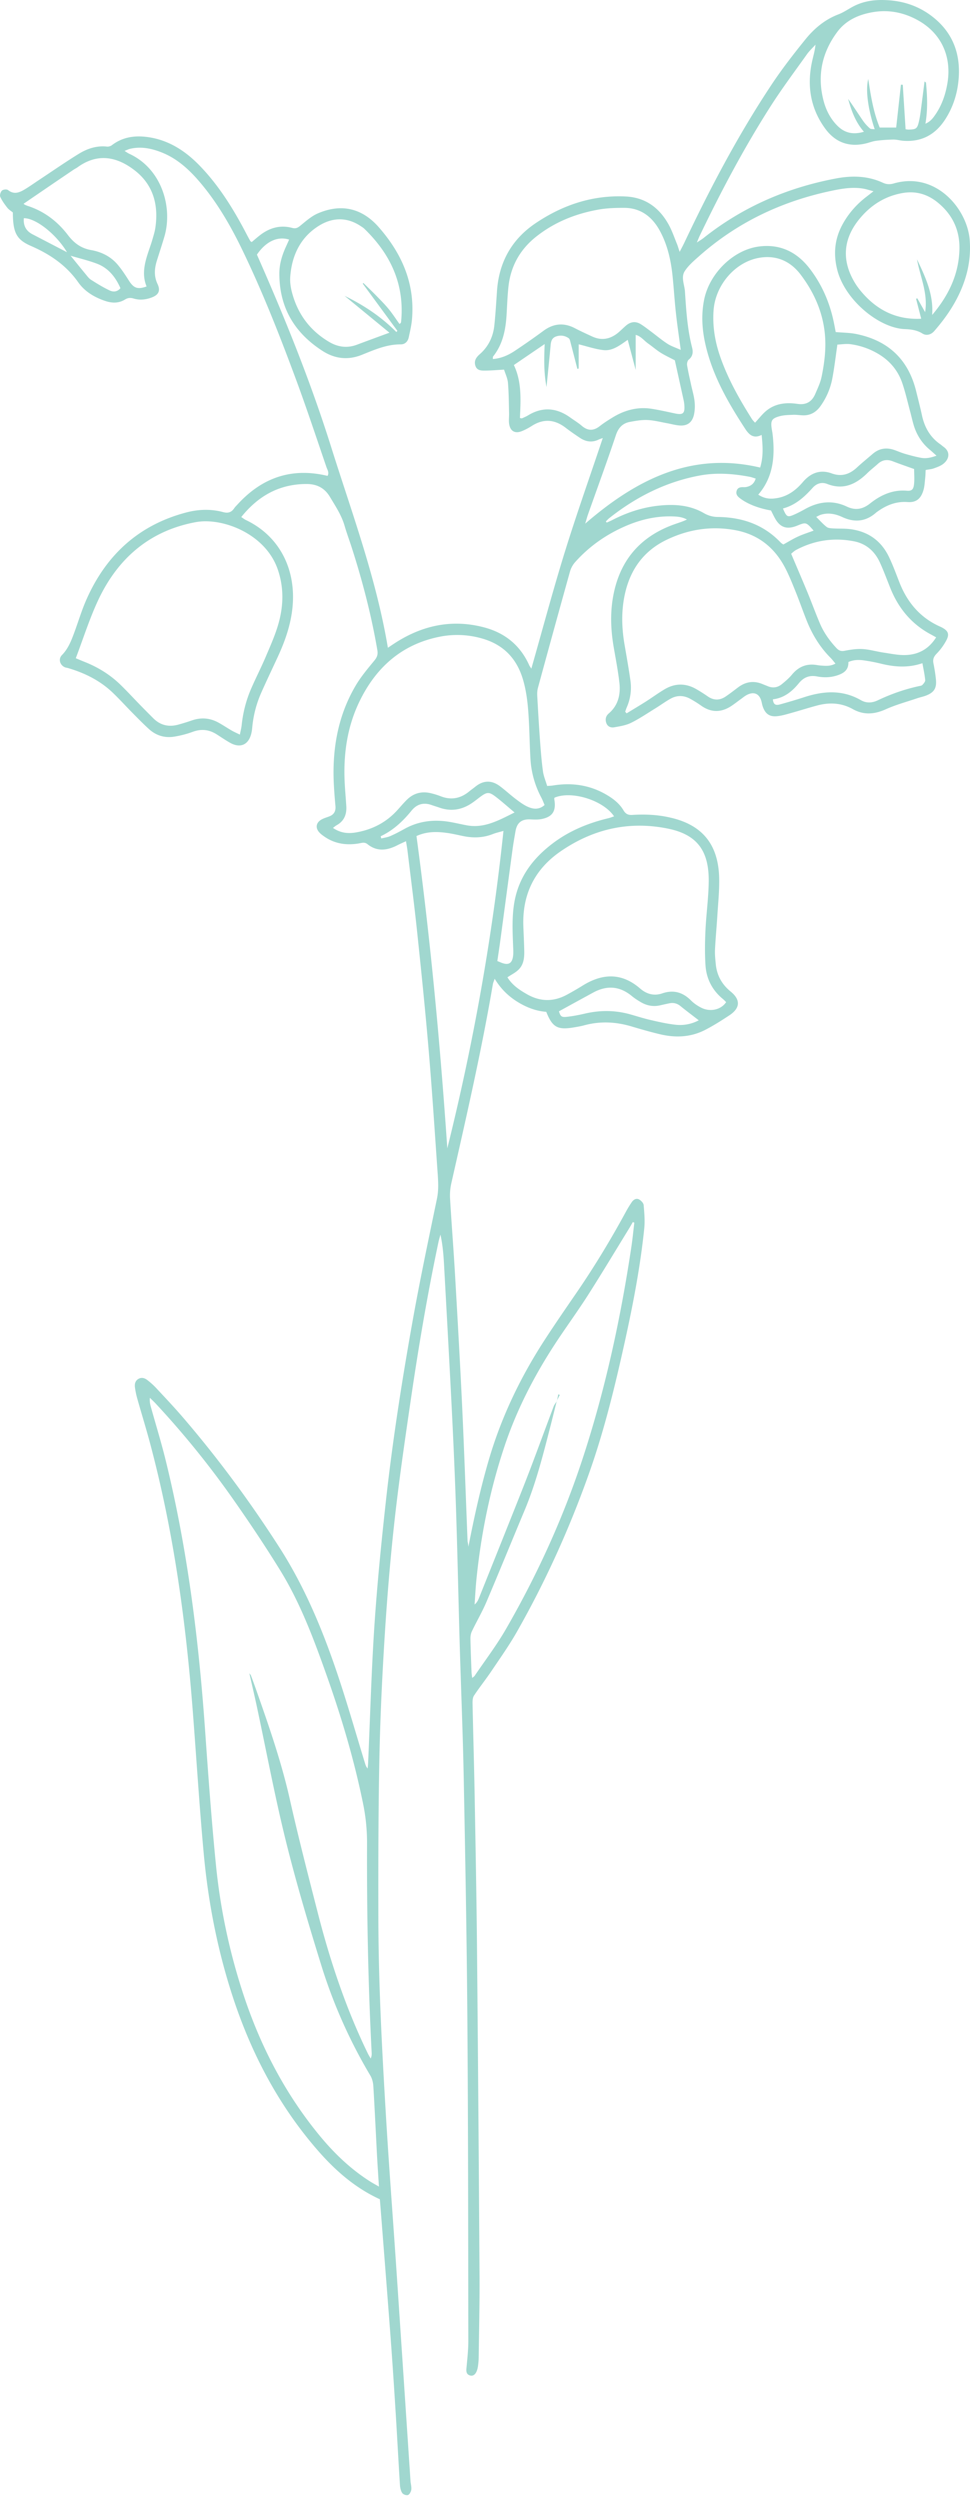 <svg xmlns="http://www.w3.org/2000/svg" width="189" height="487" fill="none" viewBox="0 0 189 487">
  <path fill="#35AB99" fill-opacity=".47" d="M91.266 301.307c1.137-5.813 2.38-11.509 4.03-17.102 2.491-8.437 6.274-16.214 11.022-23.478 1.897-2.91 3.863-5.767 5.829-8.625 3.535-5.133 6.768-10.46 9.76-15.961.365-.674.76-1.335 1.193-1.964.34-.492.884-.81 1.422-.518.383.207.853.693.89 1.088.136 1.536.272 3.111.111 4.634-.754 7.271-2.12 14.431-3.684 21.553-1.941 8.833-4.061 17.627-7.084 26.136-3.801 10.705-8.456 21.002-14.038 30.814-1.514 2.663-3.294 5.171-5 7.705-1.082 1.607-2.294 3.11-3.363 4.731-.272.408-.29 1.062-.278 1.6.124 6.066.309 12.125.414 18.19.173 9.747.359 19.487.451 29.233.198 21.36.359 42.712.495 64.072.03 5.288-.1 10.576-.167 15.864-.006.57-.062 1.14-.142 1.704-.05.35-.142.713-.29 1.037-.26.557-.68.926-1.311.719-.63-.214-.705-.726-.643-1.374.167-1.801.37-3.609.37-5.417-.036-20.945-.03-41.889-.19-62.834-.118-15.553-.403-31.099-.706-46.652-.166-8.71-.531-17.406-.785-26.116-.24-8.444-.414-16.894-.686-25.338-.204-6.422-.482-12.844-.797-19.266-.488-9.837-1.039-19.668-1.576-29.499-.105-1.892-.266-3.784-.693-5.735-.136.499-.29.992-.395 1.497-2.157 10.22-3.9 20.524-5.409 30.866-1.125 7.679-2.244 15.365-3.11 23.083-.821 7.355-1.44 14.75-1.91 22.137-.512 8.068-.902 16.149-1.069 24.23-.216 10.414-.222 20.834-.204 31.255.025 13.019.724 26.012 1.502 38.999.6 9.979 1.373 19.953 2.04 29.932.915 13.596 1.811 27.198 2.72 40.794.037.564.223 1.141.155 1.692-.05.388-.334.939-.643 1.049-.31.117-.927-.097-1.119-.382-.29-.428-.42-1.043-.451-1.588-.31-4.86-.557-9.727-.866-14.587-.303-4.86-.624-9.72-.989-14.581-.642-8.528-1.316-17.05-1.984-25.571-.025-.305-.055-.609-.08-.907-4.797-2.191-8.679-5.586-12.134-9.559-7.616-8.755-12.95-18.903-16.585-30.075-2.936-9.021-4.735-18.314-5.6-27.775-.847-9.235-1.416-18.495-2.133-27.742-1.36-17.601-3.758-35.02-8.301-52.057-.785-2.942-1.688-5.852-2.516-8.787a15.534 15.534 0 0 1-.439-2.12c-.093-.641.019-1.27.594-1.646.624-.408 1.26-.252 1.805.175a14.3 14.3 0 0 1 1.687 1.51c1.762 1.893 3.542 3.772 5.23 5.735 6.86 7.984 13.123 16.467 18.84 25.384 4.89 7.627 8.382 15.981 11.281 24.599 1.941 5.761 3.604 11.626 5.39 17.446.105.336.21.667.507 1.004.031-.376.08-.745.093-1.121.395-8.904.636-17.821 1.224-26.712.538-8.062 1.341-16.11 2.225-24.139 1.286-11.685 3.097-23.297 5.155-34.858 1.44-8.094 3.14-16.136 4.81-24.185.346-1.672.247-3.298.135-4.938-.562-8.01-1.075-16.026-1.755-24.029-.65-7.64-1.428-15.268-2.232-22.889-.556-5.307-1.248-10.595-1.885-15.89-.068-.557-.173-1.114-.297-1.885-.63.291-1.15.518-1.656.777-1.99 1.024-3.962 1.322-5.86-.207-.563-.454-1.125-.227-1.7-.13-2.38.389-4.636.085-6.682-1.335-.328-.226-.661-.466-.94-.758-.853-.888-.729-1.931.34-2.553.47-.272 1.008-.421 1.521-.616.921-.343 1.323-.998 1.23-2.028a109.416 109.416 0 0 1-.303-4.031c-.377-6.888.73-13.453 4.222-19.396 1.026-1.749 2.355-3.324 3.64-4.886.539-.648.755-1.179.607-2.054-1.156-6.746-2.862-13.337-4.94-19.823-.469-1.471-1.013-2.923-1.446-4.407-.6-2.074-1.768-3.804-2.837-5.599-1.063-1.789-2.571-2.54-4.599-2.54-5.21.013-9.328 2.242-12.696 6.441.37.24.636.454.94.596 7.027 3.364 10.328 10.641 8.764 18.955-.513 2.729-1.465 5.262-2.614 7.744-1.057 2.288-2.145 4.556-3.165 6.857a21.528 21.528 0 0 0-1.787 6.869c-.03.311-.068.622-.13.92-.481 2.391-2.138 3.195-4.215 2.015-.866-.492-1.7-1.062-2.54-1.6-1.484-.953-3.01-1.141-4.686-.525a19.685 19.685 0 0 1-3.585.939c-1.849.312-3.555-.181-4.976-1.477-1.082-.985-2.108-2.035-3.14-3.078-1.317-1.329-2.572-2.728-3.925-4.018-2.504-2.385-5.49-3.843-8.722-4.789-.192-.058-.396-.065-.575-.143-.99-.421-1.335-1.613-.581-2.384 1.26-1.283 1.86-2.91 2.466-4.556.76-2.08 1.403-4.219 2.293-6.234 3.913-8.878 10.373-14.594 19.453-16.985 2.392-.629 4.81-.713 7.195-.071.977.259 1.614.051 2.164-.765.173-.253.395-.467.6-.687 4.833-5.314 10.644-7.278 17.573-5.606.377-.609-.025-1.179-.21-1.71-1.935-5.658-3.814-11.34-5.885-16.947-3.165-8.553-6.49-17.036-10.447-25.234-2.348-4.873-5.037-9.52-8.555-13.59-2.015-2.326-4.265-4.335-7.102-5.482-2.015-.816-4.08-1.257-6.243-.758-.322.072-.624.227-1.107.415.409.253.643.428.903.55 6.317 2.891 8.536 10.395 6.867 16.13-.463 1.588-.989 3.15-1.477 4.724-.47 1.523-.587 2.995.136 4.524.624 1.322.198 2.132-1.15 2.63-1.143.428-2.33.558-3.498.202-.625-.188-1.131-.156-1.688.188-1.236.764-2.54.726-3.87.278-2.07-.7-3.955-1.801-5.247-3.629-2.386-3.382-5.57-5.495-9.198-7.076-2.85-1.244-3.517-2.58-3.542-6.532-.328-.273-.773-.532-1.076-.914-.525-.668-1.038-1.374-1.384-2.145-.136-.298.08-.979.352-1.212.26-.22.934-.285 1.187-.084 1.125.9 2.157.499 3.177-.104.99-.59 1.929-1.264 2.887-1.899 2.547-1.685 5.062-3.434 7.659-5.035 1.675-1.037 3.51-1.659 5.526-1.439.309.033.704-.07.952-.259 2.231-1.71 4.735-1.963 7.355-1.542 3.864.628 7.022 2.683 9.76 5.508 3.74 3.856 6.565 8.412 9.069 13.2.26.5.525.999.803 1.485.044.078.155.123.272.214.569-.474 1.125-.973 1.725-1.426 1.867-1.406 3.931-1.944 6.175-1.335.68.181 1.063-.013 1.576-.434 1.082-.882 2.17-1.86 3.419-2.398 4.506-1.944 8.58-1.07 11.886 2.715 4.414 5.042 7.06 10.861 6.454 17.912-.1 1.18-.384 2.346-.63 3.506-.18.855-.749 1.393-1.577 1.387-2.695-.02-5.118 1.05-7.56 2.035-2.683 1.075-5.26.797-7.683-.772-5.353-3.454-8.407-8.34-8.395-15.086 0-1.912.57-3.668 1.354-5.366.186-.401.365-.81.55-1.224-2.25-.713-4.537.369-6.274 2.929 5.403 12.228 10.447 24.683 14.483 37.534 4.03 12.825 8.753 25.442 11.034 39.05.6-.401 1.038-.699 1.483-.985 5.353-3.428 11.083-4.607 17.215-3 3.994 1.043 7.06 3.409 8.846 7.401.08.175.204.324.408.648 2.188-7.673 4.203-15.229 6.509-22.682 2.299-7.413 4.895-14.723 7.411-22.24-.371.136-.599.2-.809.304-1.286.623-2.51.428-3.666-.35-.915-.615-1.83-1.237-2.707-1.911-2.133-1.66-4.321-1.88-6.633-.409-.631.402-1.298.765-1.99 1.037-1.336.532-2.269-.038-2.454-1.51-.08-.66.018-1.341 0-2.015-.05-1.963-.05-3.927-.217-5.884-.074-.894-.5-1.75-.76-2.586-1.348.072-2.522.182-3.703.188-.73.007-1.564 0-1.873-.914-.327-.972.13-1.659.841-2.28 1.675-1.465 2.609-3.383 2.843-5.632.23-2.216.365-4.44.513-6.662.39-5.742 2.961-10.155 7.536-13.233 5.328-3.583 11.151-5.508 17.548-5.197 3.783.181 6.546 2.151 8.395 5.528.636 1.16 1.069 2.443 1.576 3.68.173.415.29.856.538 1.582.389-.758.667-1.277.921-1.808 5.038-10.647 10.514-21.029 16.998-30.788 2.028-3.053 4.284-5.956 6.584-8.8 1.737-2.146 3.826-3.882 6.422-4.867.964-.37 1.848-.979 2.769-1.478 2.423-1.315 5.026-1.484 7.665-1.218 2.911.298 5.594 1.328 7.943 3.175 4.111 3.227 5.613 7.621 4.976 12.864-.309 2.546-1.137 4.938-2.516 7.083-1.965 3.065-4.71 4.471-8.227 4.192-.643-.051-1.28-.246-1.91-.233-1.125.02-2.25.097-3.369.246-.729.098-1.434.396-2.157.551-3.159.694-5.786-.252-7.752-2.948-2.825-3.87-3.566-8.237-2.571-12.948.229-1.095.575-2.165.692-3.39-.556.623-1.18 1.193-1.663 1.867-2.392 3.363-4.87 6.668-7.096 10.155-5.149 8.061-9.643 16.538-13.797 25.202-.154.317-.278.648-.562 1.322.612-.408.977-.616 1.298-.875 7.677-6.104 16.337-9.811 25.782-11.6 3.141-.596 6.207-.538 9.167.83.724.337 1.397.35 2.145.13 8.197-2.36 14.322 4.983 14.774 11.042a19.693 19.693 0 0 1-.829 7.355c-1.23 3.979-3.43 7.33-6.094 10.381-.6.687-1.509.953-2.287.467-1.076-.674-2.232-.816-3.419-.862-5.013-.181-11.664-5.631-13.172-11.515-.798-3.111-.519-6.053 1.007-8.86 1.169-2.15 2.739-3.92 4.636-5.384.39-.298.773-.596 1.41-1.095-.847-.22-1.434-.422-2.034-.519-2.089-.343-4.148.007-6.188.44-9.624 2.03-18.34 6.118-25.862 12.819-.977.868-2.015 1.756-2.708 2.851-.748 1.186-.031 2.618.056 3.934.241 3.668.47 7.349 1.391 10.926.235.9.142 1.717-.668 2.365-.235.188-.358.726-.309 1.063.21 1.276.507 2.534.779 3.797.229 1.063.55 2.113.674 3.182.099.856.08 1.77-.099 2.612-.334 1.562-1.286 2.268-2.806 2.158-.835-.059-1.651-.298-2.479-.447-1.267-.227-2.528-.564-3.802-.616-1.119-.052-2.256.156-3.369.356-1.415.26-2.268 1.09-2.775 2.612-1.731 5.184-3.622 10.31-5.44 15.462-.166.473-.29.959-.531 1.756 10.045-8.69 20.794-14.069 34.084-10.926.649-2.112.519-4.134.29-6.363-1.557.797-2.435-.013-3.189-1.16-3.363-5.152-6.435-10.466-7.801-16.642-.631-2.858-.791-5.748-.192-8.638 1.07-5.094 5.699-9.591 10.607-10.252 4.08-.55 7.399.991 9.94 4.296 2.361 3.072 3.9 6.59 4.698 10.453.136.648.253 1.303.371 1.912 1.403.123 2.744.117 4.03.382 6.021 1.231 10.082 4.77 11.646 11.147.383 1.555.785 3.104 1.125 4.672.506 2.385 1.631 4.316 3.597 5.67.204.143.39.324.594.467 1.384.972 1.168 2.39-.025 3.33-.532.422-1.218.655-1.861.888-.457.169-.964.195-1.582.312-.025.511-.025 1.01-.081 1.503-.092.816-.117 1.665-.352 2.443-.494 1.665-1.428 2.424-3.084 2.3-2.257-.162-4.173.616-5.965 1.925-.044.033-.087.052-.124.09-2.021 1.802-4.216 2.029-6.633.908-1.329-.615-2.738-.907-4.191-.447-.265.084-.519.24-.896.415.73.719 1.329 1.406 2.028 1.95.309.247.816.266 1.236.292 1.082.065 2.182 0 3.258.13 3.43.408 6.07 2.138 7.646 5.404.779 1.614 1.397 3.318 2.052 4.99 1.558 3.966 4.117 6.915 7.918 8.606.136.058.272.123.402.194 1.181.635 1.459 1.29.81 2.502a11.46 11.46 0 0 1-1.873 2.566c-.569.577-.791 1.102-.631 1.899.204 1.011.371 2.035.476 3.065.186 1.756-.321 2.586-1.916 3.208-.556.214-1.143.33-1.706.518-2.064.7-4.185 1.27-6.169 2.165-2.2.985-4.271 1.147-6.404-.046-2.206-1.231-4.543-1.341-6.923-.706-1.724.46-3.424 1.004-5.149 1.484-.859.24-1.724.499-2.602.596-1.558.182-2.423-.46-2.912-2.015-.074-.247-.123-.506-.179-.752-.365-1.575-1.44-2.1-2.856-1.374-.395.201-.748.499-1.112.765-.656.466-1.28.972-1.954 1.413-1.953 1.276-3.9 1.296-5.841-.072a22.35 22.35 0 0 0-2.163-1.354c-1.268-.694-2.584-.707-3.845.006-1.002.564-1.935 1.251-2.912 1.854-1.576.972-3.115 2.022-4.759 2.832-1.002.492-2.17.674-3.276.868-.643.11-1.311-.11-1.558-.888-.229-.706-.062-1.335.501-1.814 1.835-1.575 2.336-3.694 2.064-6.014-.266-2.314-.711-4.601-1.106-6.895-.538-3.137-.693-6.286-.186-9.436 1.187-7.348 5.285-12.085 11.943-14.477.822-.298 1.669-.538 2.509-.952-.791-.441-1.638-.558-2.497-.596-3.165-.143-6.206.505-9.124 1.73-3.857 1.62-7.288 3.953-10.137 7.141a4.803 4.803 0 0 0-1.02 1.841 3645.676 3645.676 0 0 0-6.256 22.7c-.129.486-.154 1.018-.129 1.523.16 2.897.327 5.794.537 8.684.149 2.009.303 4.024.575 6.02.13.953.526 1.873.822 2.864.433-.039.767-.039 1.094-.09 3.79-.623 7.387-.091 10.731 1.957 1.212.738 2.306 1.626 3.054 2.89.42.706.921.933 1.712.881 2.522-.162 5.044-.045 7.523.551.049.013.099.019.142.032 6.101 1.471 9.155 5.301 9.26 11.866.043 2.43-.217 4.86-.365 7.29-.136 2.171-.346 4.336-.451 6.513-.044.927.062 1.86.148 2.787.21 2.242 1.212 3.992 2.911 5.378 1.96 1.601 1.867 3.215-.253 4.621-1.539 1.017-3.103 2.009-4.729 2.845-2.769 1.425-5.717 1.562-8.691.868-1.879-.441-3.739-.978-5.594-1.529-3.06-.92-6.125-1.082-9.229-.247-.766.208-1.551.337-2.33.461-2.942.46-3.95-.13-5.112-3.079-1.972-.136-3.857-.855-5.619-1.95-1.761-1.095-3.233-2.515-4.432-4.491-.167.505-.303.778-.352 1.063-2.22 13.058-5.192 25.947-8.11 38.849a10.77 10.77 0 0 0-.229 2.917c.29 4.912.68 9.824.965 14.736.488 8.483.976 16.972 1.378 25.461.414 8.852.717 17.711 1.07 26.57.074.343.13.693.16 1.043Zm17.258-28.39-.03-.026c-.402 1.594-.792 3.188-1.2 4.776-1.44 5.599-2.837 11.211-5.075 16.55-2.484 5.93-4.901 11.885-7.417 17.802-.84 1.977-1.935 3.843-2.862 5.78-.204.428-.29.973-.278 1.459.043 2.177.13 4.348.216 6.525.012.331.074.655.13 1.095.24-.207.377-.278.457-.395 2.059-3.039 4.296-5.968 6.132-9.157 6.046-10.491 11.096-21.521 14.903-33.108 4.42-13.446 7.412-27.282 9.52-41.325.235-1.562.383-3.136.575-4.705-.099-.039-.198-.084-.291-.123-.272.467-.532.94-.816 1.394-2.621 4.27-5.198 8.567-7.887 12.785-1.923 3.014-4.024 5.904-6.002 8.878-4.247 6.409-7.814 13.201-10.286 20.588-2.825 8.444-4.593 17.141-5.49 26.032-.16 1.607-.24 3.221-.351 4.828.482-.395.686-.849.871-1.309 1.972-4.919 3.944-9.837 5.903-14.756 1.354-3.396 2.714-6.778 4.018-10.194 1.558-4.089 3.054-8.197 4.599-12.293.148-.395.433-.732.661-1.101Zm-34.69 153.046c-.135-2.184-.259-3.985-.358-5.787-.247-4.607-.457-9.215-.735-13.816-.044-.693-.235-1.452-.581-2.028a99.73 99.73 0 0 1-9.57-21.515c-2.49-8.029-4.895-16.104-6.916-24.276-2.133-8.625-3.764-17.38-5.625-26.076-.451-2.113-.946-4.213-1.465-6.507.191.253.272.324.303.415.34.914.68 1.834 1.007 2.754 2.48 7.051 4.94 14.095 6.59 21.444 1.669 7.413 3.566 14.768 5.452 22.124 2.417 9.428 5.495 18.611 9.735 27.334.167.337.371.661.557.985.191-.422.21-.771.191-1.115-.704-13.622-.952-27.25-.902-40.885a37.82 37.82 0 0 0-.78-7.685c-1.73-8.489-4.184-16.739-7.058-24.859-2.516-7.102-5.143-14.166-9.087-20.562-2.948-4.782-6.076-9.455-9.303-14.043a174.431 174.431 0 0 0-14.977-18.469c-.359-.382-.742-.732-1.113-1.102-.08.765.074 1.348.241 1.938.946 3.383 1.978 6.74 2.819 10.148 4.29 17.426 6.484 35.189 7.733 53.107.606 8.632 1.236 17.263 2.09 25.869a117.861 117.861 0 0 0 5 24.114c3.369 10.595 8.32 20.257 15.323 28.714 2.807 3.389 5.947 6.37 9.612 8.716.483.318 1.002.59 1.818 1.063ZM46.737 143.109c.148-.765.296-1.296.352-1.847.26-2.495.878-4.893 1.873-7.168.902-2.073 1.935-4.082 2.819-6.162.902-2.126 1.86-4.251 2.485-6.474.982-3.487 1.069-7.018-.149-10.537-2.404-6.98-10.817-10.161-15.985-9.202-8.92 1.652-15.268 7.024-19.15 15.514-1.613 3.525-2.8 7.264-4.215 10.997.488.201 1.032.434 1.576.654 2.62 1.024 5.013 2.463 7.072 4.452 1.34 1.296 2.608 2.683 3.918 4.025.847.868 1.7 1.73 2.56 2.585 1.378 1.368 3.01 1.711 4.815 1.225a43.114 43.114 0 0 0 2.701-.836c1.73-.596 3.418-.486 5.038.369.92.493 1.792 1.089 2.701 1.614.464.266.946.473 1.589.791Zm52.133 47.274c.934 1.523 2.337 2.462 3.82 3.305 2.59 1.477 5.193 1.497 7.801.071a60.41 60.41 0 0 0 2.986-1.73c3.875-2.424 7.634-2.599 11.262.551 1.267 1.095 2.714 1.477 4.308.933 2.139-.732 3.969-.246 5.588 1.38.563.564 1.249 1.031 1.954 1.393 1.774.921 3.919.428 4.895-1.069-.21-.201-.414-.428-.642-.615-2.016-1.659-3.19-3.856-3.376-6.5-.154-2.262-.117-4.549-.012-6.824.148-3.208.606-6.403.637-9.61.055-5.988-2.324-9.092-7.906-10.239-7.535-1.543-14.557.013-20.961 4.426-4.97 3.428-7.48 8.275-7.251 14.58.056 1.556.136 3.105.173 4.66.037 1.374-.062 2.754-1.069 3.758-.581.603-1.372.973-2.207 1.53Zm-33.997-29.097c1.372.914 2.738 1.192 4.611.855 3.11-.557 5.817-1.95 7.999-4.387.575-.641 1.137-1.296 1.743-1.905 1.36-1.367 2.98-1.763 4.797-1.309a14.29 14.29 0 0 1 1.848.577c2.04.797 3.882.44 5.57-.959.389-.318.803-.603 1.192-.921 1.583-1.27 3.196-1.27 4.79-.071 1.082.81 2.084 1.75 3.166 2.56.754.57 1.539 1.147 2.398 1.503 1.007.422 2.102.506 3.122-.408-.217-.505-.39-.985-.625-1.426a18.213 18.213 0 0 1-2.126-7.536c-.13-2.171-.167-4.349-.266-6.519-.142-3.001-.328-6.001-1.174-8.904-1.231-4.219-3.889-6.87-7.931-8.036a17.462 17.462 0 0 0-8.376-.35c-7.27 1.464-12.387 5.916-15.651 12.773-2.188 4.594-2.973 9.526-2.837 14.626.05 1.86.235 3.72.352 5.579.105 1.653-.439 2.936-1.885 3.733-.241.136-.451.331-.717.525Zm56.942-22.642c.093.11.186.214.278.324 1.224-.752 2.461-1.484 3.678-2.255 1.268-.804 2.479-1.705 3.771-2.463 2.003-1.173 4.061-1.179 6.089-.026.778.447 1.539.933 2.281 1.445 1.162.804 2.324.797 3.473.02.829-.558 1.626-1.18 2.424-1.782 1.483-1.115 3.065-1.355 4.765-.642.322.136.649.253.971.389 1.001.44 1.953.311 2.794-.376.698-.57 1.397-1.167 1.978-1.866 1.323-1.595 2.936-2.197 4.908-1.847.439.077.884.103 1.329.129.723.039 1.44.007 2.231-.421-.377-.447-.643-.81-.952-1.121-2.07-2.074-3.579-4.543-4.673-7.303-.723-1.815-1.366-3.668-2.095-5.476-.655-1.62-1.298-3.253-2.102-4.789-2.102-4.005-5.31-6.474-9.624-7.291-4.667-.881-9.161-.201-13.445 1.86-4.265 2.048-6.954 5.509-8.073 10.298-.791 3.382-.71 6.771-.123 10.174.395 2.294.803 4.581 1.131 6.888.26 1.828.031 3.616-.717 5.308-.117.265-.198.551-.297.823Zm10.824-70.48c-.359-2.703-.705-4.997-.952-7.304-.266-2.417-.402-4.847-.661-7.264-.316-2.955-.971-5.82-2.356-8.444-1.52-2.89-3.783-4.64-7.009-4.66-1.719-.006-3.468.046-5.155.357-4.383.797-8.475 2.423-12.054 5.268-3.103 2.47-4.964 5.722-5.39 9.805-.192 1.802-.248 3.616-.359 5.424-.179 2.949-.748 5.748-2.62 8.094-.069.084-.031.26-.056.505 1.638-.13 3.035-.758 4.32-1.62 1.873-1.25 3.728-2.54 5.545-3.881 1.972-1.452 3.987-1.627 6.138-.5 1.107.577 2.238 1.096 3.369 1.614 1.929.888 3.666.473 5.236-.907.451-.402.884-.83 1.341-1.225.902-.77 1.885-.894 2.887-.265.673.42 1.31.92 1.953 1.4 1.088.81 2.126 1.69 3.258 2.423.729.467 1.576.732 2.565 1.18Zm-51.49 94.703c2.731 20.225 4.617 40.496 6.008 60.838 5.05-20.329 8.734-40.885 10.94-61.842-.729.214-1.446.369-2.12.635-1.867.726-3.764.777-5.693.382-1.02-.207-2.033-.453-3.06-.602-2.008-.286-4.011-.35-6.076.589Zm65.967-80.518c.778-.843 1.372-1.62 2.089-2.236 1.817-1.555 3.987-1.75 6.194-1.432 1.675.246 2.794-.402 3.461-1.963.464-1.083.989-2.172 1.224-3.319.365-1.762.637-3.57.711-5.372.241-5.482-1.589-10.29-4.784-14.516-2.016-2.67-4.76-3.836-8.024-3.298-4.692.777-8.592 5.275-8.95 10.245-.229 3.156.296 6.202 1.335 9.15 1.514 4.31 3.739 8.224 6.144 12.034.161.253.389.454.6.707Zm16.046-15.223c-.352 2.424-.593 4.537-.989 6.61a13.553 13.553 0 0 1-2.287 5.353c-.853 1.206-1.978 1.86-3.424 1.821-.643-.02-1.286-.13-1.923-.103-.884.038-1.792.045-2.639.278-1.57.434-1.78.882-1.515 2.566.038.253.099.506.13.765.532 4.355.204 8.496-2.775 11.95 1.187.745 2.213.92 3.696.66 2.059-.35 3.641-1.528 4.995-3.116 1.533-1.795 3.4-2.495 5.613-1.691 1.903.693 3.467.207 4.92-1.141 1.001-.927 2.058-1.782 3.091-2.67 1.261-1.076 2.664-1.277 4.184-.752.705.246 1.391.551 2.102.758 1.045.299 2.102.59 3.165.778.921.162 1.836-.013 2.967-.421-.556-.493-.909-.823-1.273-1.128-1.521-1.257-2.572-2.858-3.159-4.789-.266-.888-.464-1.801-.705-2.695-.494-1.84-.915-3.714-1.527-5.515-.884-2.592-2.571-4.504-4.883-5.82a14.266 14.266 0 0 0-5.334-1.788c-.81-.084-1.645.058-2.43.09Zm17.154-43.023c.952-.414 1.44-1.056 1.897-1.717 1.274-1.834 2.003-3.907 2.38-6.13.89-5.223-1.174-9.714-5.625-12.242-2.788-1.58-5.786-2.177-8.889-1.646-2.67.454-5.186 1.51-6.923 3.83-2.985 3.999-3.981 8.496-2.683 13.447.476 1.814 1.323 3.46 2.634 4.796 1.421 1.451 3.084 1.866 5.223 1.224-1.681-1.924-2.442-4.134-3.078-6.402 1.02 1.419 1.947 2.883 2.93 4.303a7.99 7.99 0 0 0 1.322 1.451c.186.162.551.11.928.169-1.336-4.018-1.805-7.699-1.255-9.799.488 3.267 1.001 6.461 2.231 9.462h3.208c.316-2.832.618-5.593.928-8.354l.358.02c.179 2.864.365 5.722.55 8.67.142.014.383.066.618.059 1.472-.032 1.669-.188 2.009-1.704.161-.707.26-1.426.353-2.139.241-1.827.469-3.655.71-5.534.149.123.279.181.285.246.247 2.605.365 5.21-.111 7.99Zm1.31 37.256c3.14-3.707 5.211-7.854 5.316-12.85.08-3.791-1.453-6.824-4.296-9.112-2.015-1.62-4.296-2.242-6.837-1.782-3.474.622-6.274 2.43-8.505 5.23-3.048 3.836-3.295 7.977-.76 12.202.42.7.914 1.355 1.446 1.964 3.054 3.531 6.837 5.314 11.503 5.08l-1.001-3.881.241-.098c.507.901 1.014 1.795 1.521 2.696.599-3.687-.977-6.895-1.583-10.297 1.607 3.402 3.252 6.798 2.955 10.848Zm-68.873 10.427c-.086.032-.173.058-.253.09-.433-1.678-.859-3.363-1.304-5.041-.087-.337-.161-.797-.396-.953-.723-.499-1.539-.635-2.411-.35-.791.26-1.019.85-1.094 1.646-.241 2.65-.519 5.301-.809 8.218-.544-2.858-.476-5.509-.359-8.373a4808.838 4808.838 0 0 0-6.002 4.089c1.57 3.298 1.335 6.83 1.181 10.317.216.039.327.097.401.064.408-.181.823-.356 1.206-.59 2.837-1.717 5.569-1.464 8.221.448.736.525 1.514.998 2.201 1.581 1.162 1.005 2.274 1.05 3.492.104.828-.648 1.725-1.219 2.621-1.763 2.343-1.413 4.852-2.06 7.553-1.633 1.515.24 3.011.583 4.513.9 1.595.338 1.966-.006 1.817-1.736a6.124 6.124 0 0 0-.111-.765c-.575-2.618-1.156-5.242-1.731-7.847-.927-.493-1.885-.927-2.769-1.484-.847-.532-1.607-1.206-2.429-1.782-.816-.577-1.453-1.471-2.43-1.685v6.83c-.525-1.996-1.02-3.856-1.551-5.871-1.564 1.095-2.992 2.21-4.741 2.002-1.626-.188-3.215-.739-4.809-1.127-.007 1.53-.007 3.123-.007 4.71ZM70.682 55.26c.037-.045.08-.09.118-.136.865.849 1.737 1.678 2.584 2.547.81.836 1.638 1.659 2.373 2.566.748.914 1.39 1.912 2.077 2.87.173-.129.229-.148.247-.187a.963.963 0 0 0 .08-.298c.693-7.368-2.15-13.2-7.182-18.067-.18-.175-.396-.312-.606-.448-2.683-1.834-5.52-1.788-8.153-.175-3.573 2.184-5.36 5.703-5.668 10-.068.959.068 1.983.309 2.916 1.106 4.322 3.56 7.569 7.281 9.766 1.737 1.023 3.536 1.244 5.428.531 2.033-.765 4.073-1.51 6.31-2.333-2.948-2.424-5.847-4.802-8.74-7.18 3.728 1.808 7.14 4.07 10.088 7.05.068-.077.136-.149.204-.226-2.25-3.072-4.5-6.137-6.75-9.196Zm111.722 68.899c-.532-.292-.878-.486-1.224-.674-3.61-1.983-6.126-4.996-7.696-8.91-.674-1.672-1.292-3.364-2.04-4.997-1.026-2.242-2.732-3.687-5.075-4.134-3.906-.752-7.671-.208-11.231 1.678-.414.221-.76.577-.983.752 1.125 2.663 2.182 5.106 3.202 7.576.822 1.995 1.558 4.03 2.405 6.013.772 1.808 1.903 3.383 3.232 4.802.464.493.897.642 1.57.512 1.163-.22 2.356-.408 3.524-.337 1.372.084 2.72.493 4.092.694 1.415.207 2.843.518 4.259.473 2.411-.078 4.469-1.076 5.965-3.448ZM4.585 39.702c.142.097.223.168.31.207.178.084.364.156.555.22 3.165 1.037 5.755 2.994 7.795 5.677 1.212 1.588 2.59 2.573 4.513 2.91 1.978.35 3.795 1.225 5.161 2.832.816.959 1.508 2.035 2.194 3.11.94 1.478 1.688 1.776 3.45 1.147-1.002-2.423-.328-4.75.45-7.063.23-.68.477-1.361.674-2.054.23-.791.483-1.588.594-2.398.643-4.498-.495-8.373-4.061-11.12-3.524-2.716-7.276-3.37-11.127-.57-.24.174-.519.297-.766.466-3.22 2.177-6.435 4.374-9.742 6.636Zm113.459 61.881c.062.071.117.149.179.22.352-.162.705-.305 1.051-.48 2.812-1.458 5.767-2.443 8.895-2.8 3.097-.35 6.15-.187 8.938 1.413.909.525 1.749.759 2.769.772 4.661.058 8.858 1.425 12.239 4.983.161.169.377.285.513.382 1.014-.557 1.91-1.121 2.856-1.548.971-.448 1.997-.765 3.047-1.16-1.458-1.659-1.477-1.666-3.201-.966a5.04 5.04 0 0 1-.421.156c-1.737.583-2.961.103-3.888-1.556-.297-.525-.55-1.075-.797-1.555-2.535-.434-4.723-1.328-6.126-2.443-.426-.337-.729-.72-.587-1.31.142-.602.587-.783 1.131-.79.247-.006.501.02.736-.026.877-.168 1.545-.602 1.866-1.646-.432-.13-.791-.272-1.162-.343-3.226-.61-6.478-.855-9.729-.253-6.497 1.206-12.295 4.09-17.549 8.23-.284.214-.513.48-.76.72Zm-10.008 53.812c-.012.098-.056.201-.037.292.402 2.275-.303 3.435-2.473 3.869-.717.142-1.477.097-2.212.065-1.676-.072-2.59.641-2.875 2.32-.191 1.121-.395 2.242-.55 3.369-.791 5.846-1.57 11.697-2.355 17.543-.198 1.471-.42 2.935-.63 4.367.389.156.618.253.846.344 1.366.518 2.065.091 2.232-1.426.068-.609.018-1.238-.006-1.86-.112-2.851-.248-5.696.247-8.528.871-4.944 3.641-8.534 7.399-11.399 3.288-2.508 7.003-4.024 10.947-4.964.352-.084.692-.227 1.082-.356-2.145-3.176-8.32-5.048-11.615-3.636Zm42.559-19.162c.099 1.231.779 1.153 1.397.985 1.576-.434 3.14-.894 4.697-1.4 3.759-1.225 7.449-1.49 11.059.583 1.063.61 2.182.551 3.282.026 2.572-1.224 5.23-2.158 7.999-2.76.241-.052.538-.078.692-.24.247-.259.581-.642.55-.94-.099-1.056-.333-2.106-.544-3.292-2.8.959-5.47.739-8.14.078a33.92 33.92 0 0 0-3.202-.616c-1.02-.149-2.053-.149-3.079.312.056 1.594-.952 2.19-2.145 2.592-1.298.434-2.633.466-3.956.214-1.446-.273-2.565.123-3.548 1.315-1.298 1.588-2.843 2.877-5.062 3.143Zm1.959-37.178c.686 1.627.884 1.75 2.052 1.251.779-.33 1.527-.732 2.269-1.14 2.639-1.472 5.347-1.79 8.122-.48 1.657.784 3.085.544 4.543-.616 2.09-1.659 4.426-2.709 7.158-2.475.928.078 1.274-.227 1.391-1.212.118-1.005.025-2.028.025-3.013-1.453-.519-2.813-.986-4.154-1.504-1.069-.415-2.027-.305-2.905.493-.674.609-1.397 1.16-2.046 1.795-2.244 2.216-4.723 3.344-7.826 2.125-1.075-.421-2.07-.11-2.849.758-1.607 1.789-3.344 3.37-5.78 4.018Zm-43.646 97.957c.29.959.482 1.186 1.483 1.076 1.224-.13 2.442-.369 3.641-.648 2.899-.668 5.773-.655 8.648.13 1.335.369 2.658.803 3.999 1.114 1.632.376 3.276.758 4.939.94a7.738 7.738 0 0 0 4.531-.862c-1.261-.979-2.423-1.841-3.542-2.754-.68-.558-1.397-.726-2.219-.551-.581.123-1.162.246-1.737.382-1.366.318-2.652.072-3.851-.648-.6-.356-1.193-.739-1.731-1.186-2.361-1.937-4.858-2.073-7.473-.654a2039.429 2039.429 0 0 0-6.688 3.661Zm-34.733-34.106c.037.143.074.292.117.434.587-.149 1.206-.227 1.756-.466.958-.415 1.885-.914 2.8-1.419 2.83-1.562 5.823-1.867 8.926-1.316 1.069.188 2.132.447 3.202.642 3.38.615 6.187-.966 9.284-2.508-1.385-1.16-2.504-2.165-3.69-3.072-1.292-.985-1.7-.933-3.048.071-.439.331-.871.681-1.323.998-2.04 1.478-4.24 1.893-6.614 1.05-.47-.168-.945-.298-1.409-.467-1.57-.576-2.911-.272-4.005 1.083-1.682 2.073-3.592 3.843-5.996 4.97ZM23.469 56.142c-.952-2.158-2.343-3.914-4.537-4.756-1.601-.616-3.276-1.005-5.174-1.569 1.088 1.342 2.003 2.476 2.93 3.597.322.389.637.83 1.045 1.089 1.174.745 2.361 1.477 3.604 2.067.649.311 1.44.37 2.132-.428Zm-10.416-7.005c-2.033-3.434-6.026-6.655-8.406-6.63-.13 1.459.439 2.483 1.675 3.13 2.287 1.187 4.574 2.379 6.731 3.5Z"/>
  <path fill="#35AB99" fill-opacity=".47" d="M108.524 272.917c.087-.428.167-.862.254-1.29.098.032.197.071.296.104a96.55 96.55 0 0 1-.581 1.16l.031.026Z"/>
</svg>
